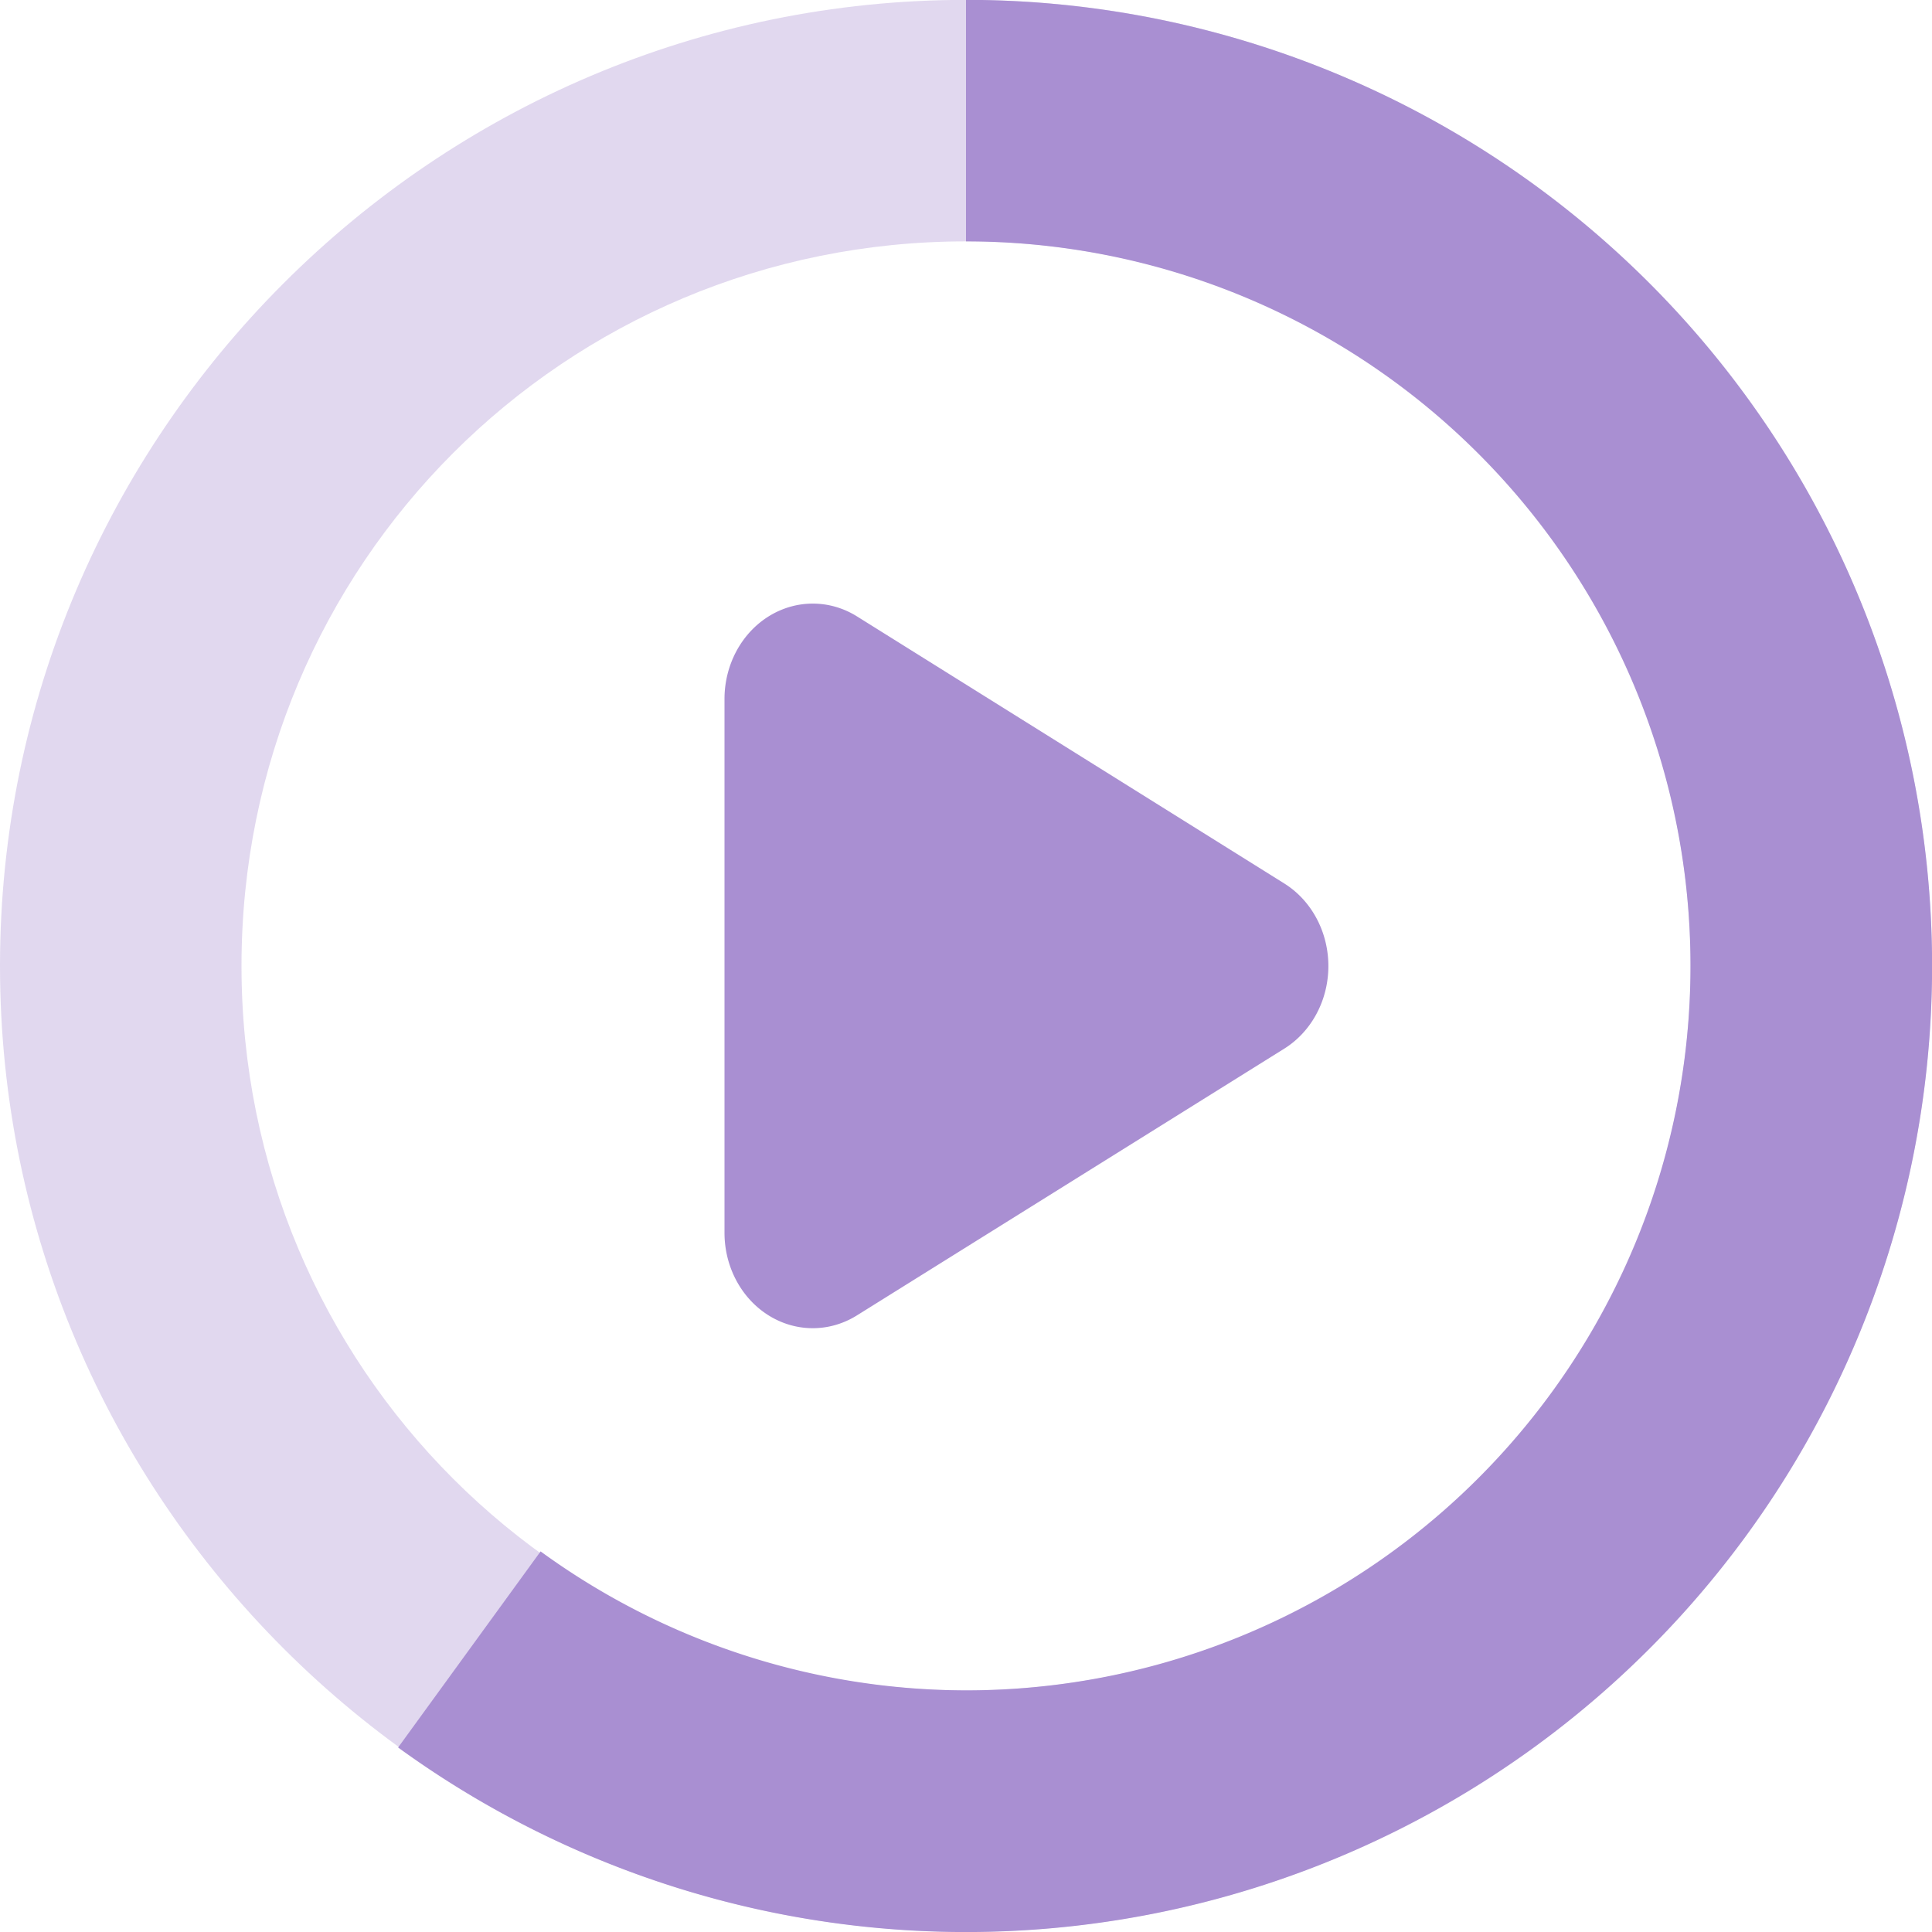 <svg xmlns="http://www.w3.org/2000/svg" width="16" height="16" version="1.1">
 <defs>
  <style id="current-color-scheme" type="text/css">
   .ColorScheme-Text { color:#a98fd2; } .ColorScheme-Highlight { color:#4285f4; } .ColorScheme-NeutralText { color:#ff9800; } .ColorScheme-PositiveText { color:#4caf50; } .ColorScheme-NegativeText { color:#f44336; }
  </style>
 </defs>
 <path style="fill:currentColor" class="ColorScheme-Text" d="M 6.748,4.999 A 0.731,0.79 0 0 0 6,5.792 v 4.416 a 0.731,0.79 0 0 0 1.096,0.686 l 3.539,-2.209 a 0.731,0.79 0 0 0 0,-1.369 L 7.096,5.104 A 0.731,0.79 0 0 0 6.748,4.999 Z"/>
 <path style="opacity:.35;fill:currentColor" class="ColorScheme-Text" d="m 8,-0.001 c -4.406,0 -8,3.594 -8,8 0,4.406 3.594,8 8,8 4.406,0 8,-3.594 8,-8 0,-4.406 -3.594,-8 -8,-8 z M 8,1.999 c 3.326,0 6,2.674 6,6 0,3.326 -2.674,6 -6,6 -3.326,0 -6,-2.674 -6,-6 C 2,4.673 4.674,1.999 8,1.999 Z"/>
 <path style="fill:currentColor" class="ColorScheme-Text" d="M 8,-0.001 V 1.999 A 6,6 0 0 1 14,7.999 6,6 0 0 1 8,13.999 6,6 0 0 1 4.477,12.848 L 3.297,14.472 a 8,8 0 0 0 9.406,0 8,8 0 0 0 2.906,-8.945 A 8,8 0 0 0 8,-0.001 Z"/>
</svg>
